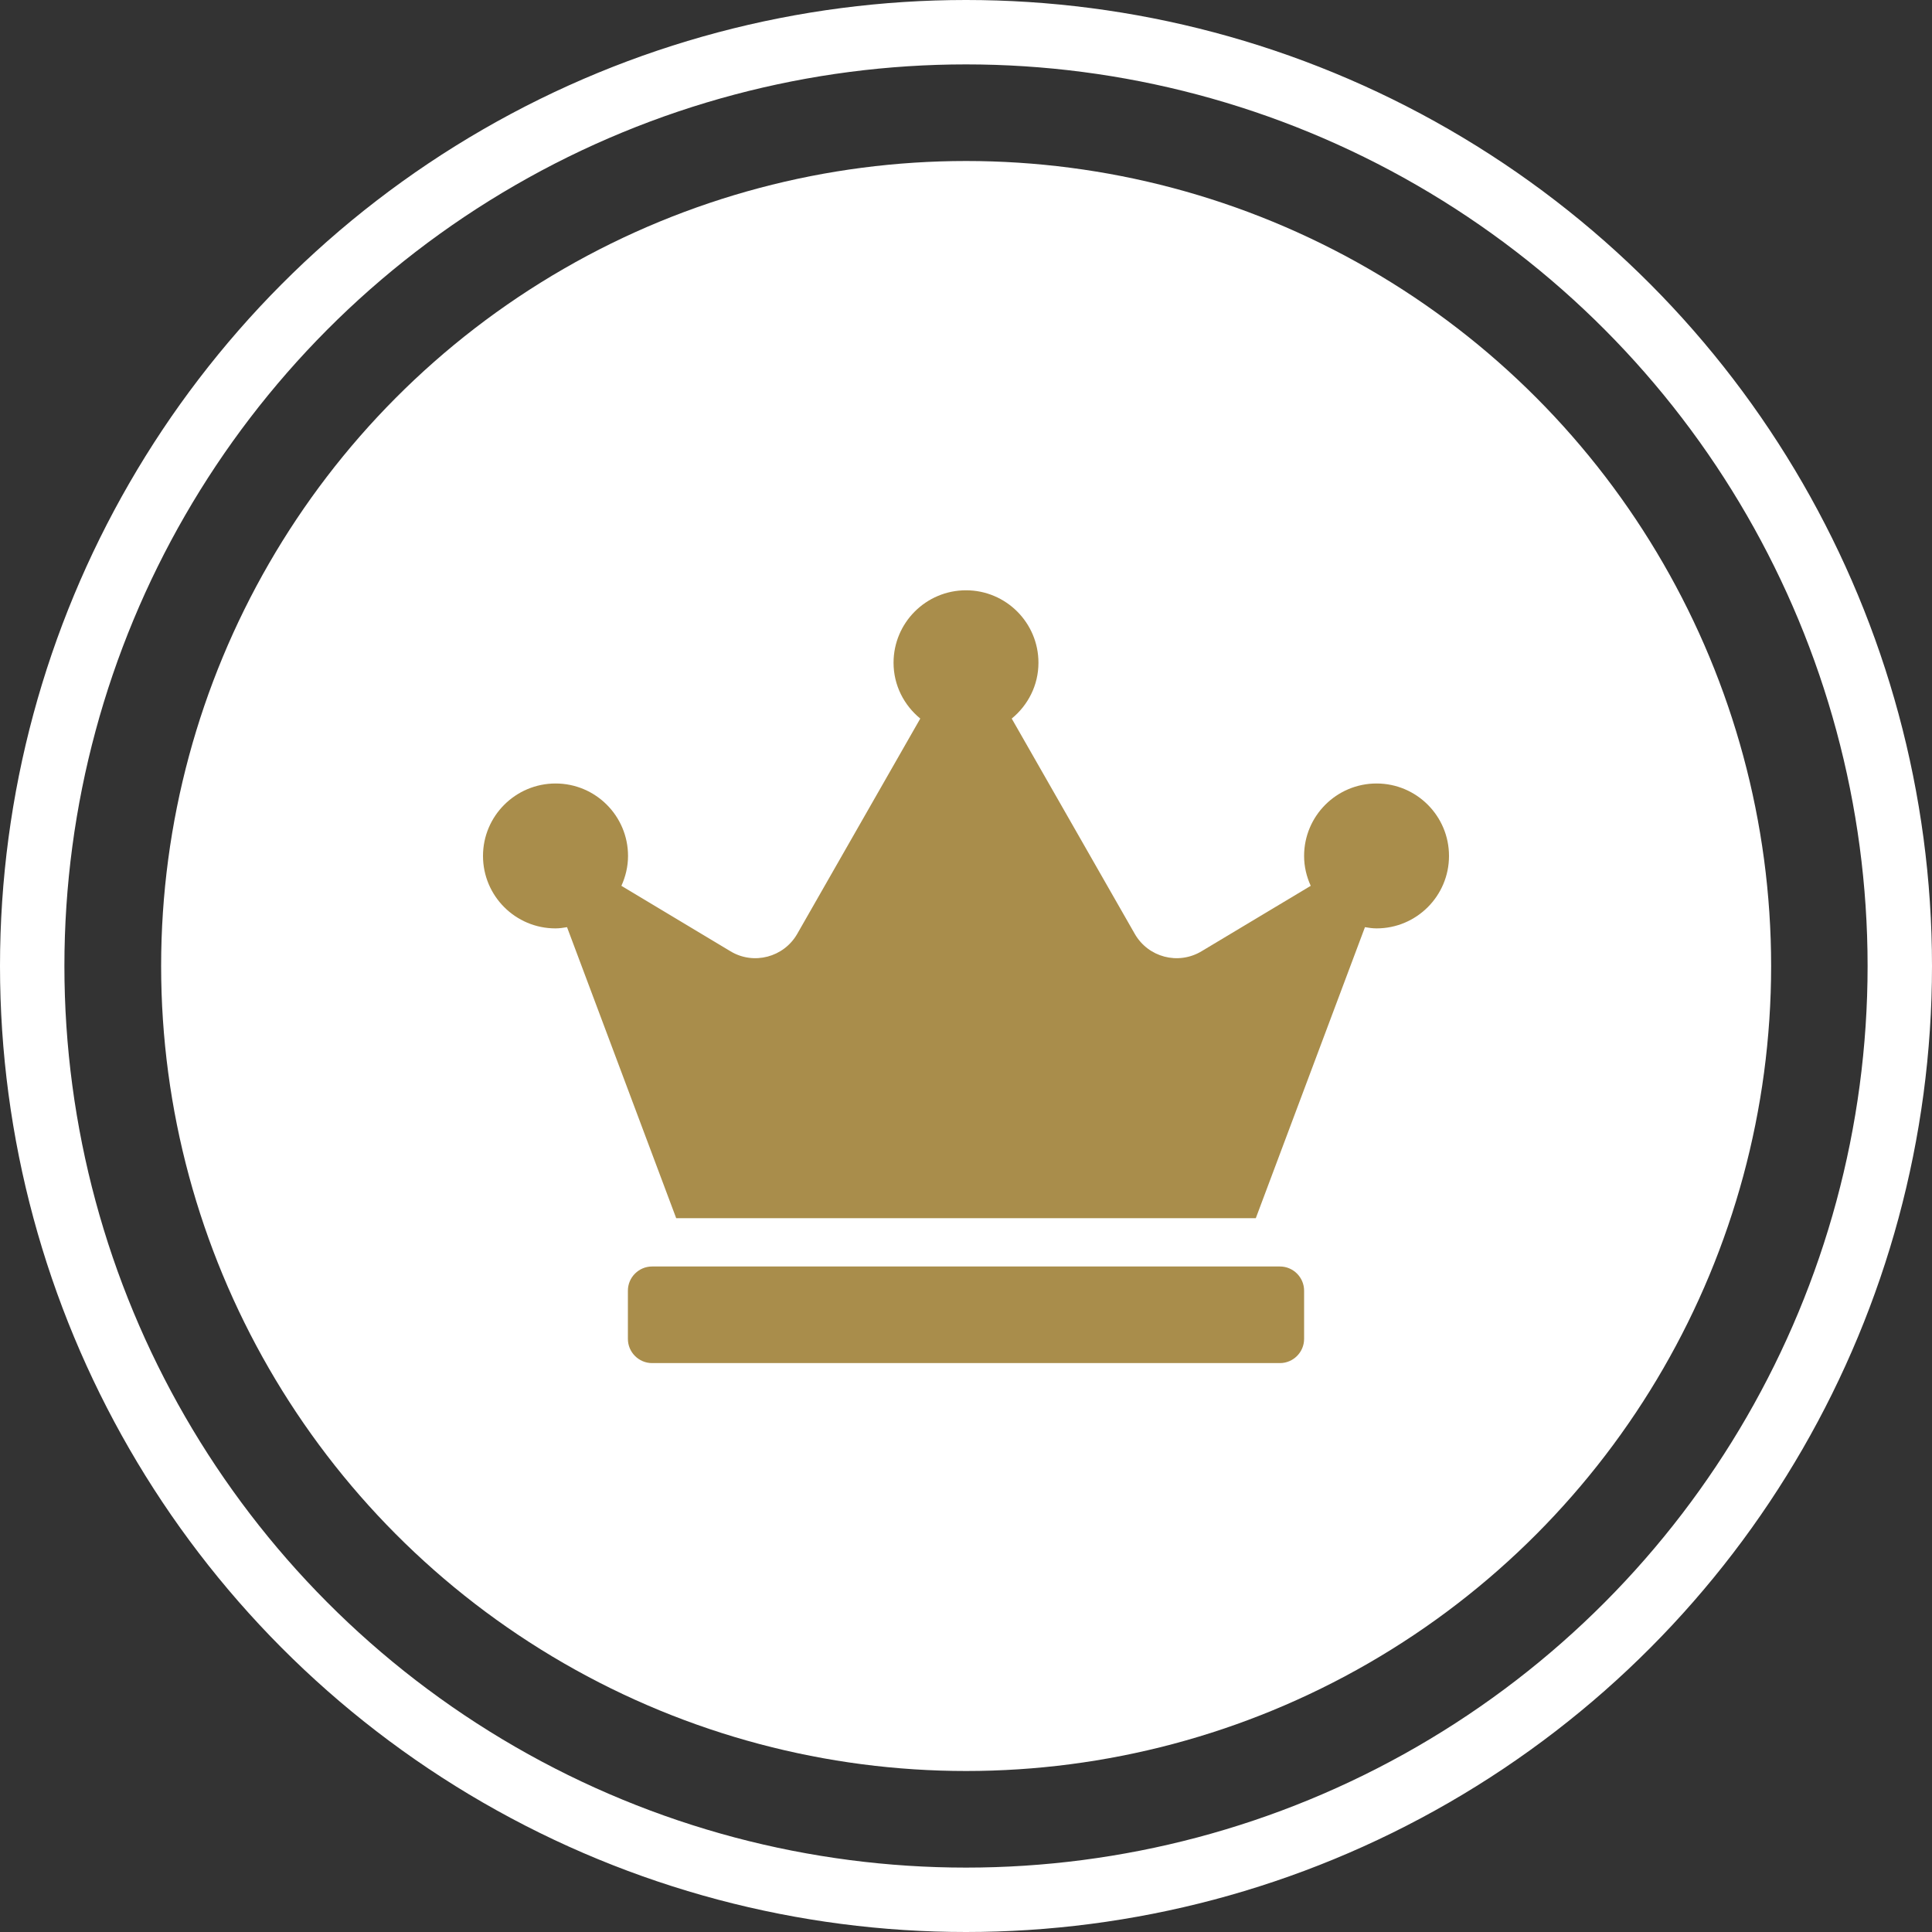 <svg width="30" height="30" viewBox="0 0 30 30" fill="none" xmlns="http://www.w3.org/2000/svg">
<rect x="0" y="0" width="30" height="30" fill="#333333" stroke="none"/>
<circle cx="15.002" cy="15" r="12.5" fill="white"/>
<circle cx="15" cy="15" r="14.5" stroke="white"/>
<path d="M19.875 19.666H10.125C9.919 19.666 9.75 19.835 9.75 20.041V20.791C9.75 20.997 9.919 21.166 10.125 21.166H19.875C20.081 21.166 20.25 20.997 20.25 20.791V20.041C20.25 19.835 20.081 19.666 19.875 19.666ZM21.375 12.166C20.754 12.166 20.25 12.67 20.25 13.291C20.25 13.457 20.288 13.612 20.353 13.755L18.656 14.772C18.295 14.988 17.829 14.866 17.62 14.5L15.71 11.158C15.961 10.952 16.125 10.643 16.125 10.291C16.125 9.67 15.621 9.166 15 9.166C14.379 9.166 13.875 9.67 13.875 10.291C13.875 10.643 14.039 10.952 14.29 11.158L12.38 14.5C12.171 14.866 11.702 14.988 11.344 14.772L9.649 13.755C9.713 13.614 9.752 13.457 9.752 13.291C9.752 12.67 9.248 12.166 8.627 12.166C8.006 12.166 7.5 12.67 7.5 13.291C7.5 13.912 8.004 14.416 8.625 14.416C8.686 14.416 8.747 14.407 8.805 14.397L10.5 18.916H19.5L21.195 14.397C21.253 14.407 21.314 14.416 21.375 14.416C21.996 14.416 22.5 13.912 22.5 13.291C22.5 12.67 21.996 12.166 21.375 12.166Z" fill="#A98D4B"/>
</svg>
